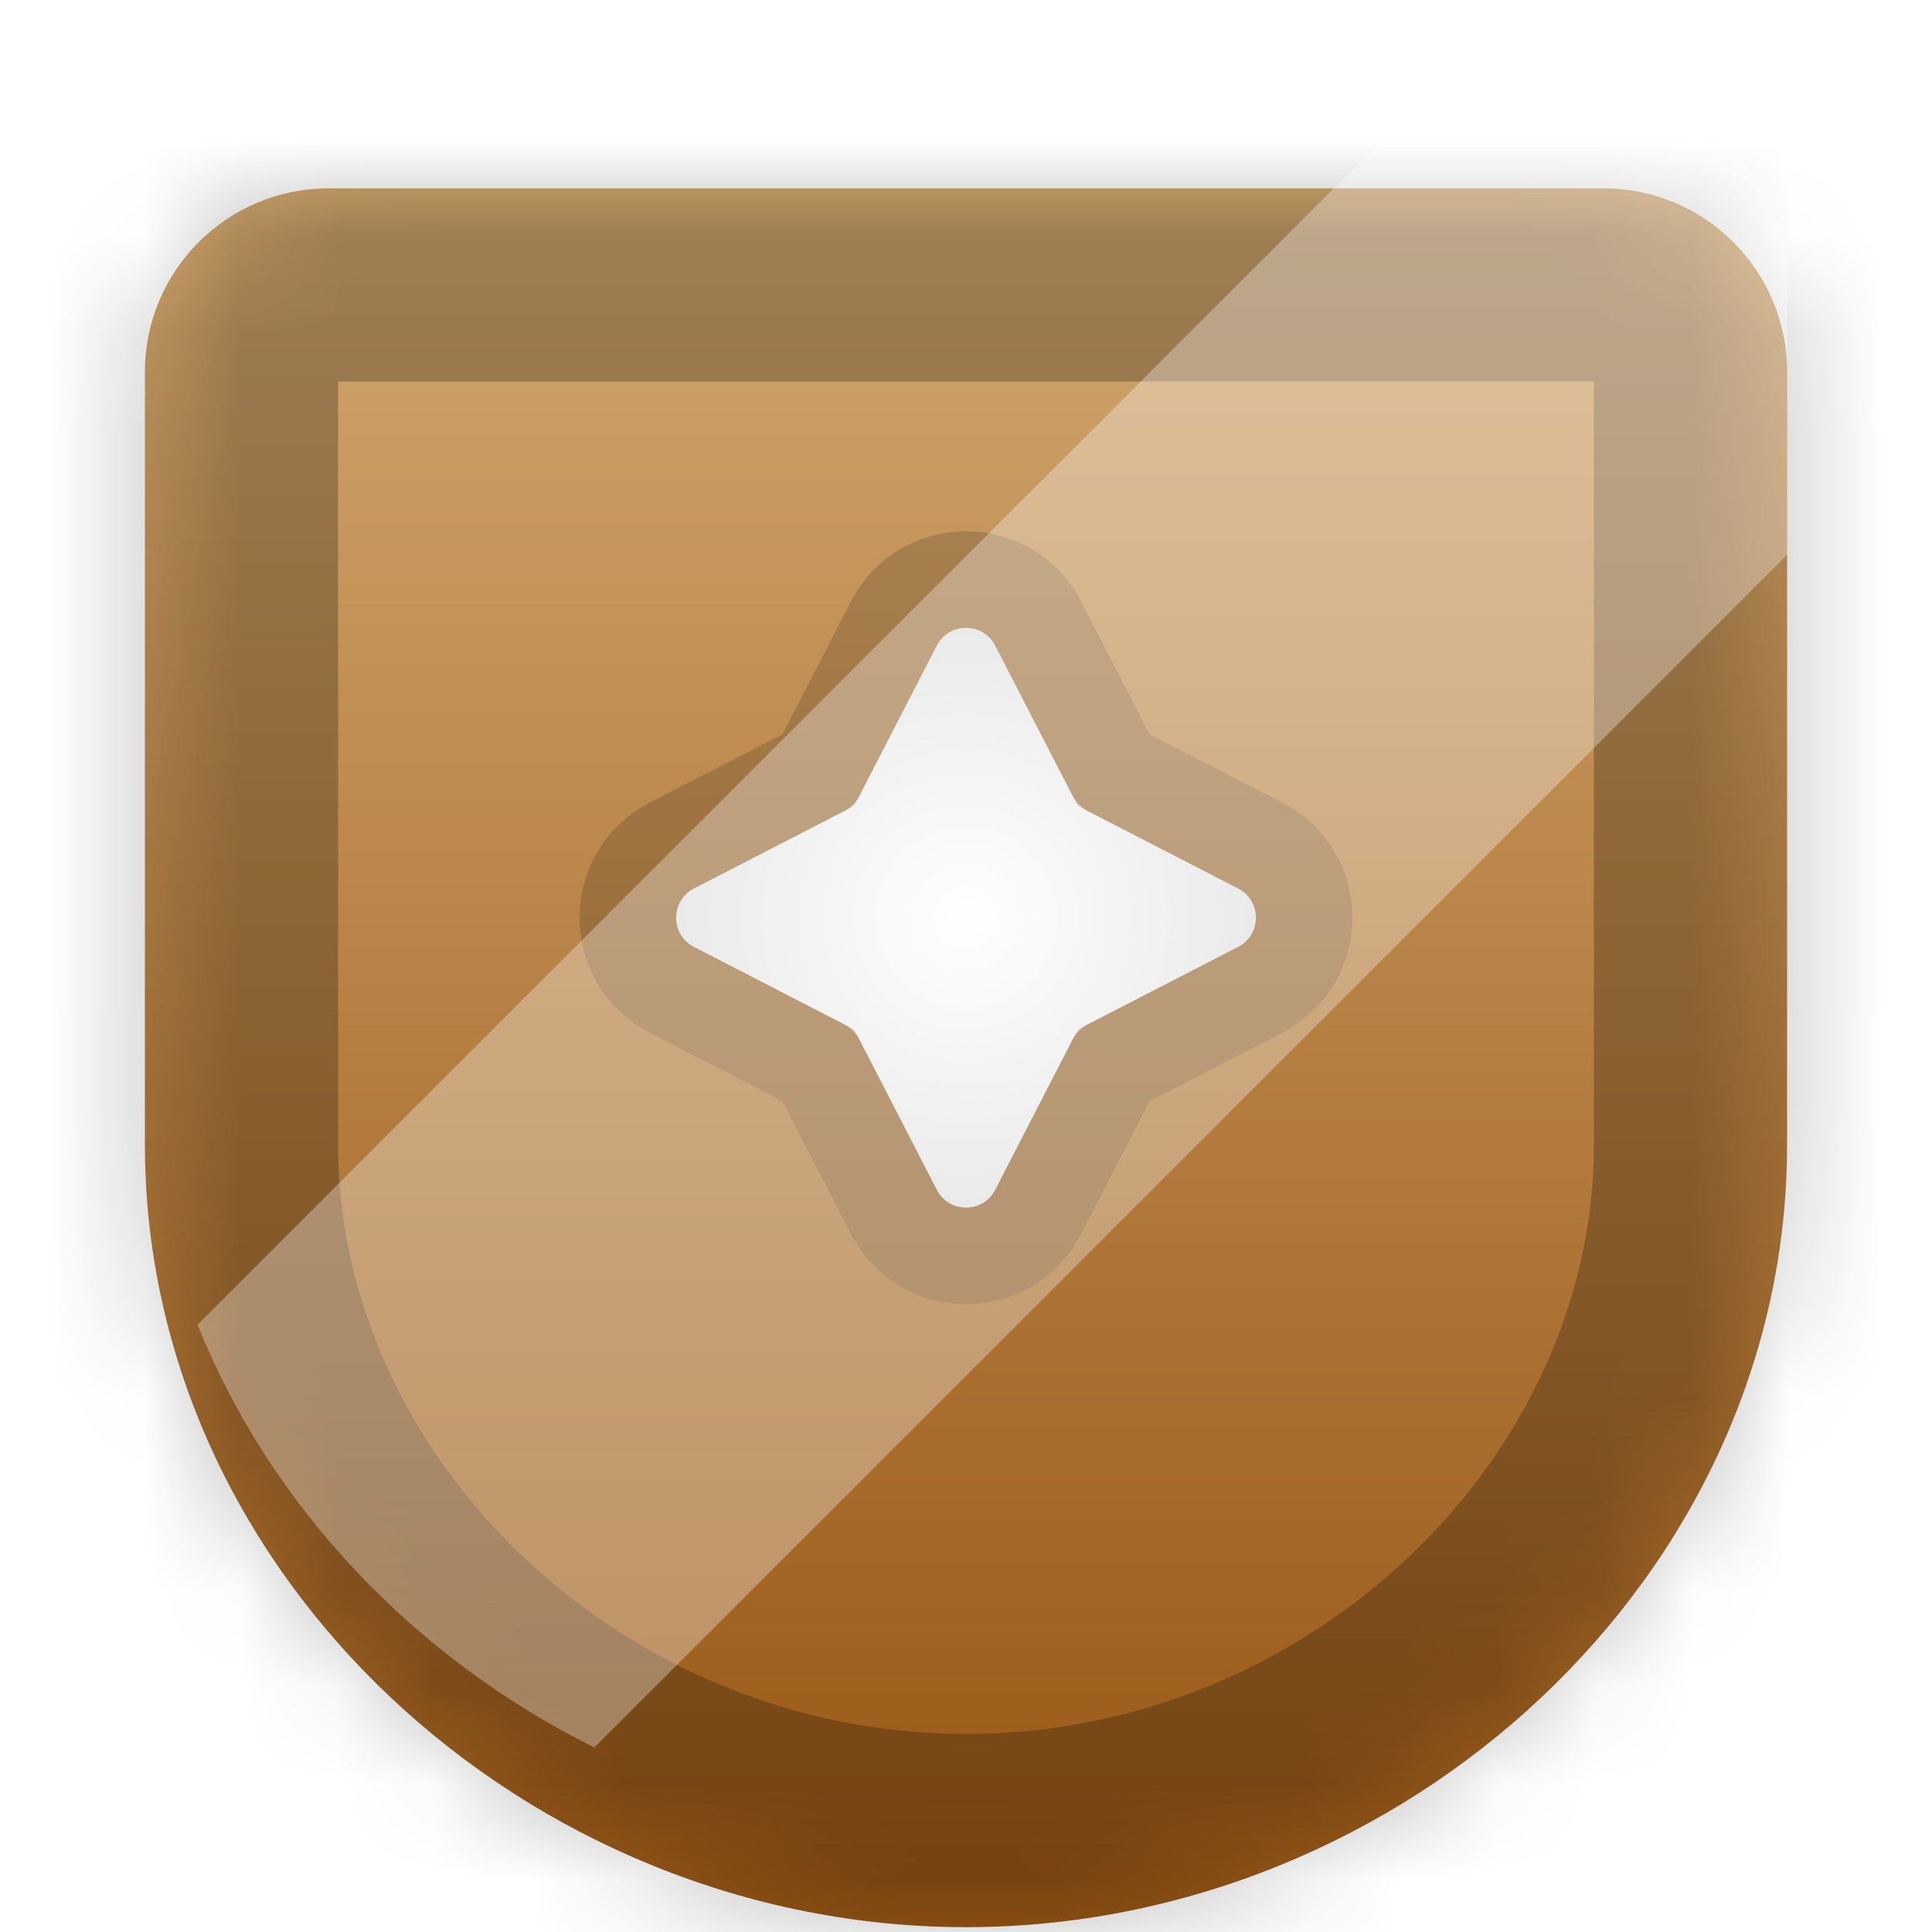 <svg width="20" height="20" viewBox="0 0 20 20" fill="none" xmlns="http://www.w3.org/2000/svg">
<g filter="url(#filter0_d_193_19630)">
<mask id="path-1-inside-1_193_19630" fill="white">
<path d="M1.5 2.9C1.5 1.851 2.351 1 3.4 1L16.6 1C17.649 1 18.5 1.851 18.5 2.9V10.9C18.5 15.373 14.533 19 10 19C5.467 19 1.5 15.373 1.5 10.9V2.9Z"/>
</mask>
<path d="M1.5 2.9C1.5 1.851 2.351 1 3.4 1L16.6 1C17.649 1 18.5 1.851 18.5 2.9V10.9C18.5 15.373 14.533 19 10 19C5.467 19 1.5 15.373 1.5 10.9V2.9Z" fill="url(#paint0_linear_193_19630)"/>
<path d="M16.5 2.9V10.9H20.5V2.9H16.5ZM3.5 10.9V2.9H-0.5V10.9H3.5ZM10 17C6.454 17 3.5 14.155 3.5 10.9H-0.5C-0.5 16.592 4.479 21 10 21V17ZM16.5 10.9C16.5 14.155 13.546 17 10 17V21C15.521 21 20.5 16.592 20.5 10.9H16.5ZM3.4 3L16.6 3L16.6 -1L3.4 -1L3.4 3ZM3.5 2.9C3.5 2.955 3.455 3 3.4 3L3.4 -1C1.246 -1 -0.5 0.746 -0.5 2.9H3.5ZM20.5 2.9C20.5 0.746 18.754 -1 16.6 -1L16.6 3C16.545 3 16.5 2.955 16.5 2.9H20.5Z" fill="black" fill-opacity="0.24" mask="url(#path-1-inside-1_193_19630)"/>
</g>
<path d="M9.698 6.684C9.824 6.439 10.176 6.439 10.302 6.684L11.107 8.246C11.14 8.309 11.191 8.36 11.254 8.393L12.816 9.198C13.062 9.324 13.062 9.676 12.816 9.802L11.254 10.607C11.191 10.64 11.14 10.691 11.107 10.754L10.302 12.316C10.176 12.562 9.824 12.562 9.698 12.316L8.893 10.754C8.86 10.691 8.809 10.64 8.746 10.607L7.184 9.802C6.939 9.676 6.939 9.324 7.184 9.198L8.746 8.393C8.809 8.36 8.86 8.309 8.893 8.246L9.698 6.684Z" fill="url(#paint1_angular_193_19630)"/>
<path d="M9.698 6.684C9.824 6.439 10.176 6.439 10.302 6.684L11.107 8.246C11.14 8.309 11.191 8.36 11.254 8.393L12.816 9.198C13.062 9.324 13.062 9.676 12.816 9.802L11.254 10.607C11.191 10.64 11.14 10.691 11.107 10.754L10.302 12.316C10.176 12.562 9.824 12.562 9.698 12.316L8.893 10.754C8.86 10.691 8.809 10.64 8.746 10.607L7.184 9.802C6.939 9.676 6.939 9.324 7.184 9.198L8.746 8.393C8.809 8.36 8.86 8.309 8.893 8.246L9.698 6.684Z" fill="url(#paint2_angular_193_19630)" fill-opacity="0.5"/>
<path d="M11.528 7.972L10.747 6.455C10.434 5.848 9.566 5.848 9.253 6.455L8.472 7.972L6.955 8.753C6.348 9.066 6.348 9.934 6.955 10.247L8.472 11.028L9.253 12.545C9.566 13.152 10.434 13.152 10.747 12.545L11.528 11.028L13.045 10.247C13.652 9.934 13.652 9.066 13.045 8.753L11.528 7.972Z" stroke="black" stroke-opacity="0.16"/>
<path fill-rule="evenodd" clip-rule="evenodd" d="M2.045 13.713L14.757 1H16.6C17.649 1 18.5 1.851 18.5 2.9V5.743L6.153 18.09C4.297 17.167 2.804 15.607 2.045 13.713Z" fill="white" fill-opacity="0.32"/>
<defs>
<filter id="filter0_d_193_19630" x="1.5" y="1" width="17" height="18.95" filterUnits="userSpaceOnUse" color-interpolation-filters="sRGB">
<feFlood flood-opacity="0" result="BackgroundImageFix"/>
<feColorMatrix in="SourceAlpha" type="matrix" values="0 0 0 0 0 0 0 0 0 0 0 0 0 0 0 0 0 0 127 0" result="hardAlpha"/>
<feOffset dy="0.95"/>
<feComposite in2="hardAlpha" operator="out"/>
<feColorMatrix type="matrix" values="0 0 0 0 0.24 0 0 0 0 0.119 0 0 0 0 0 0 0 0 1 0"/>
<feBlend mode="normal" in2="BackgroundImageFix" result="effect1_dropShadow_193_19630"/>
<feBlend mode="normal" in="SourceGraphic" in2="effect1_dropShadow_193_19630" result="shape"/>
</filter>
<linearGradient id="paint0_linear_193_19630" x1="10" y1="22.631" x2="10" y2="1.225" gradientUnits="userSpaceOnUse">
<stop stop-color="#8C4500"/>
<stop offset="1" stop-color="#D1A66E"/>
</linearGradient>
<radialGradient id="paint1_angular_193_19630" cx="0" cy="0" r="1" gradientUnits="userSpaceOnUse" gradientTransform="translate(10 9.5) rotate(90) scale(3)">
<stop stop-color="white"/>
<stop offset="1" stop-color="#E0E0E0"/>
</radialGradient>
<radialGradient id="paint2_angular_193_19630" cx="0" cy="0" r="1" gradientUnits="userSpaceOnUse" gradientTransform="translate(10 9.5) rotate(-180) scale(3)">
<stop stop-color="white"/>
<stop offset="1" stop-color="#E0E0E0"/>
</radialGradient>
</defs>
</svg>
